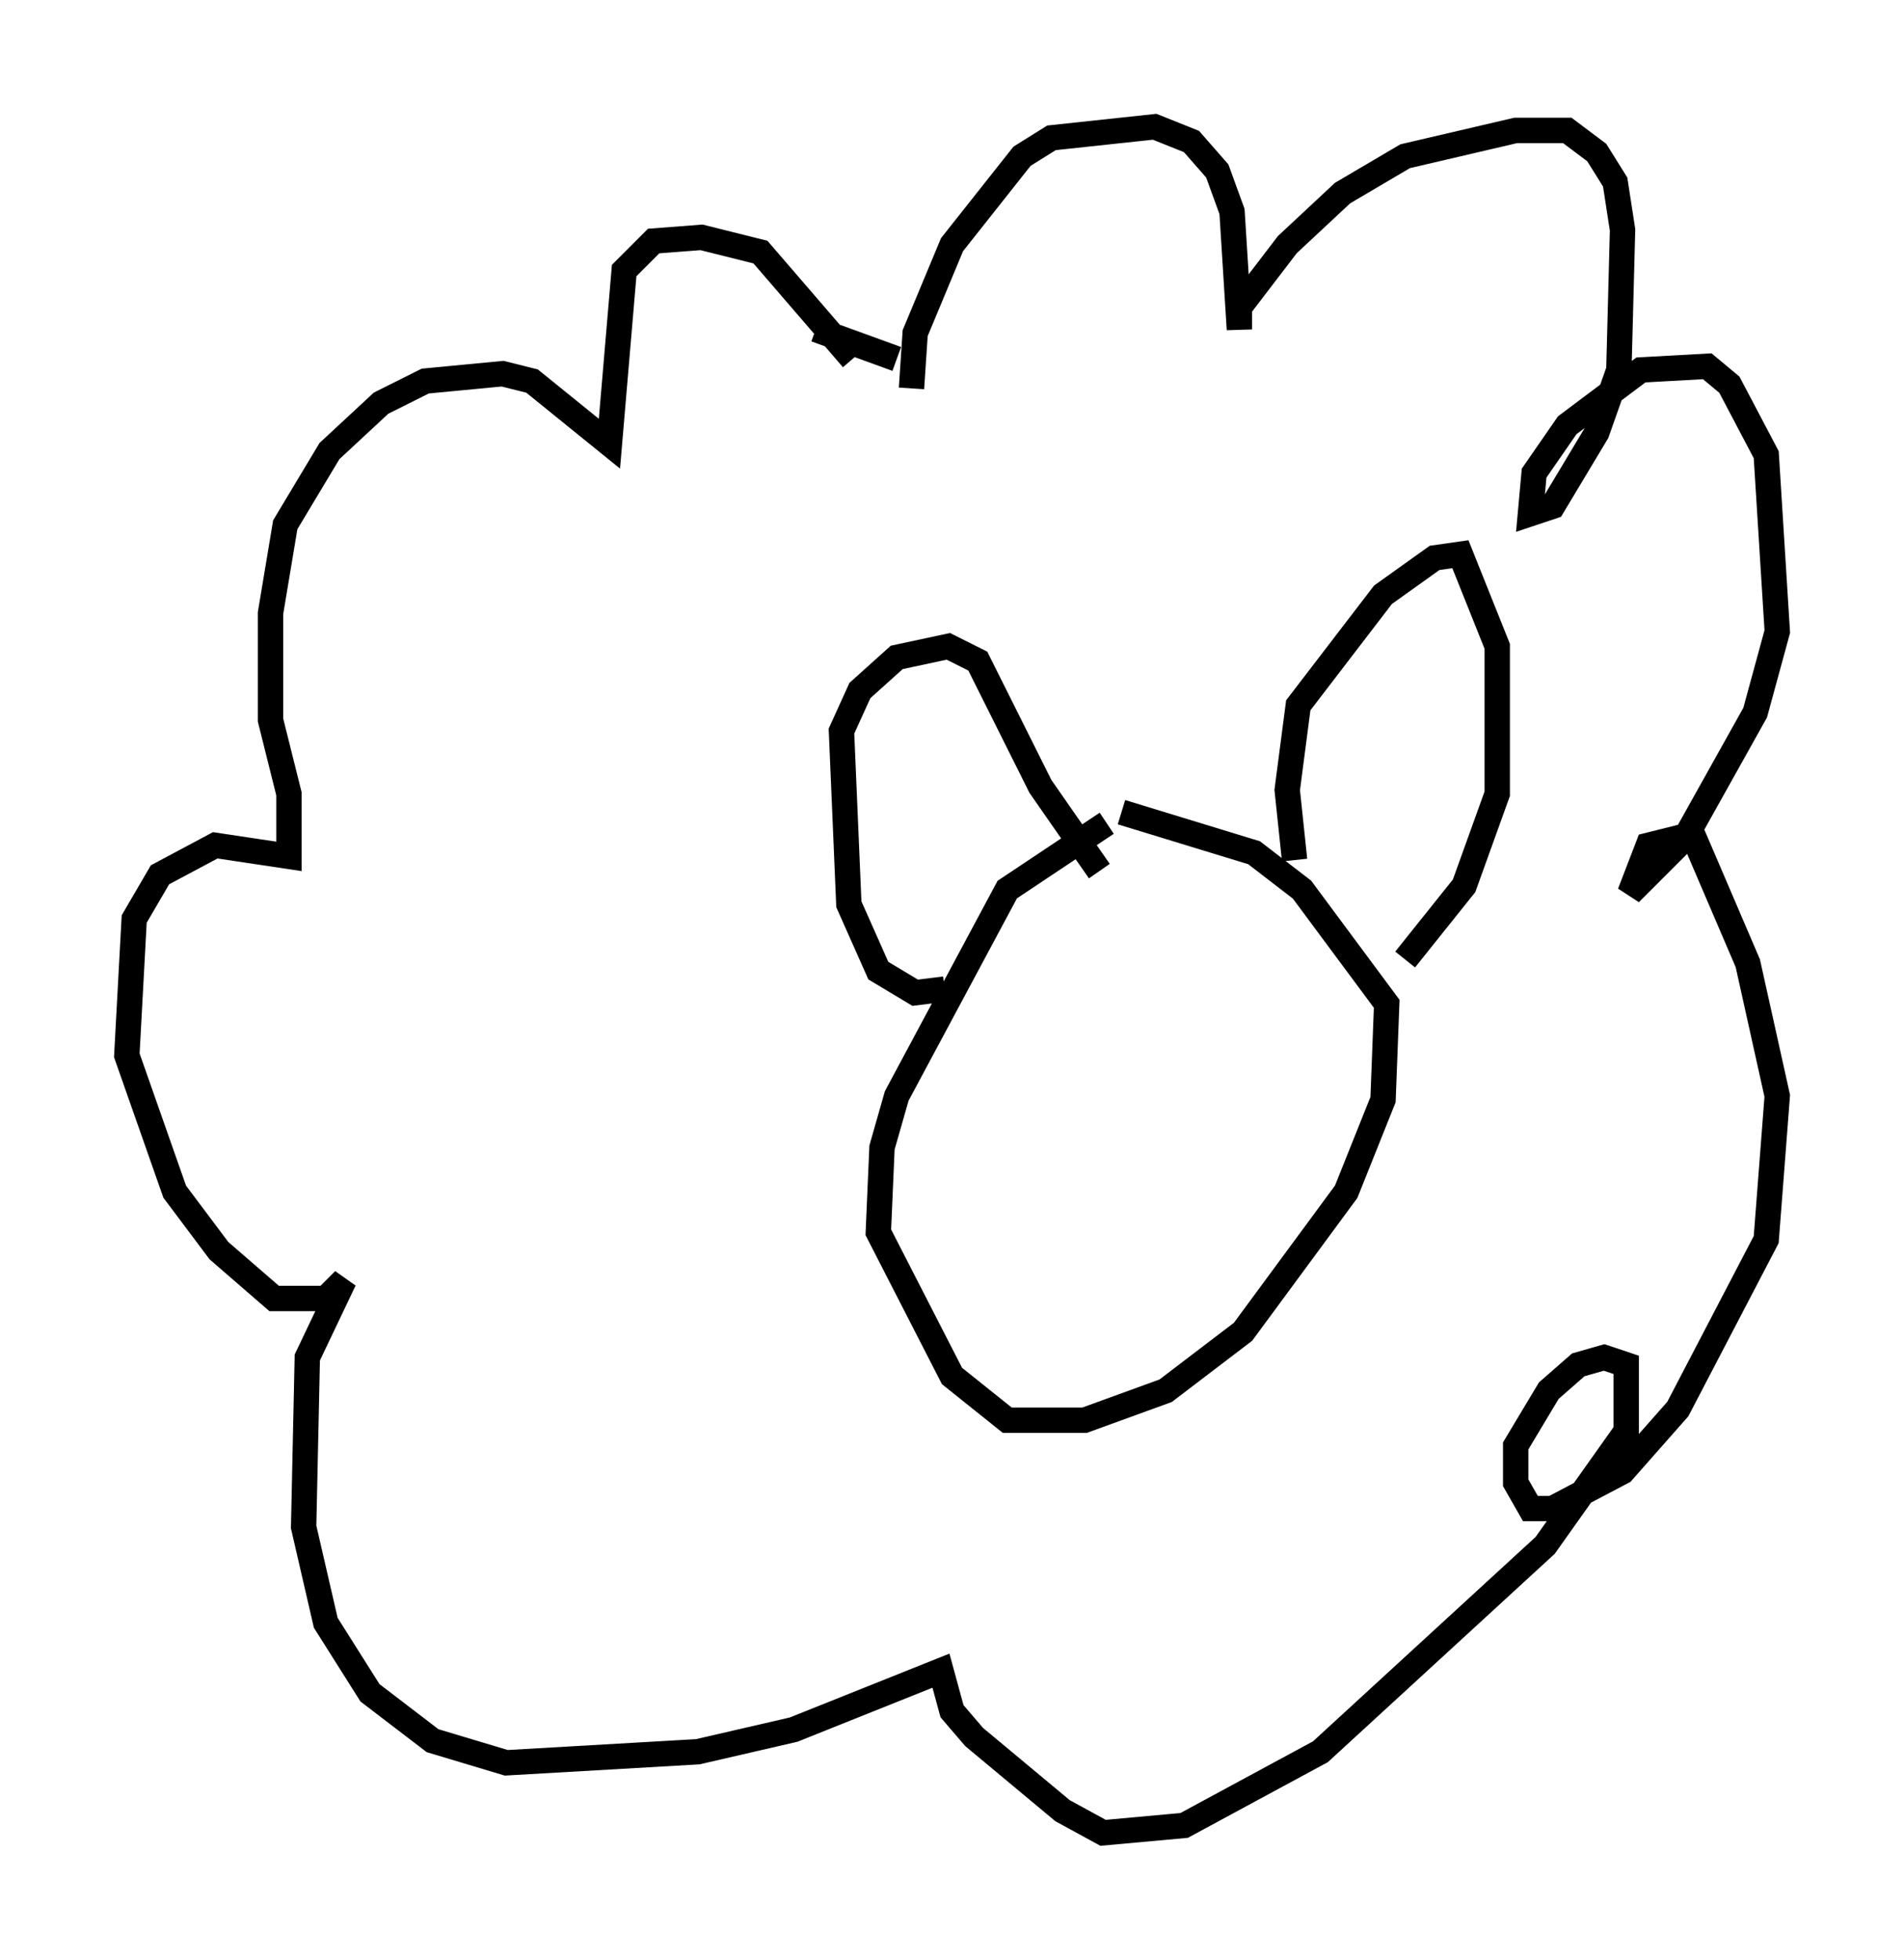 <?xml version="1.0" encoding="utf-8" ?>
<svg baseProfile="full" height="77.251" version="1.1" width="75.072" xmlns="http://www.w3.org/2000/svg" xmlns:ev="http://www.w3.org/2001/xml-events" xmlns:xlink="http://www.w3.org/1999/xlink"><defs /><rect fill="white" height="77.251" width="75.072" x="0" y="0" /><path d="M46.542, 32.598 m-2.905, -0.145 l-3.922, 2.615 -4.358, 8.134 l-0.581, 2.034 -0.145, 3.341 l2.905, 5.665 2.179, 1.743 l3.05, 0.0 3.196, -1.162 l3.05, -2.324 4.067, -5.52 l1.453, -3.631 0.145, -3.777 l-3.341, -4.503 -1.888, -1.453 l-5.229, -1.598 m-6.972, 6.972 l-1.162, 0.145 -1.453, -0.872 l-1.162, -2.615 -0.291, -6.827 l0.726, -1.598 1.453, -1.307 l2.034, -0.436 1.162, 0.581 l2.469, 4.939 2.324, 3.341 m7.698, -0.436 l-0.291, -2.76 0.436, -3.341 l3.341, -4.358 2.034, -1.453 l1.017, -0.145 1.453, 3.631 l0.0, 5.81 -1.307, 3.631 l-2.324, 2.905 m-19.464, -22.514 l0.145, -2.179 1.453, -3.486 l2.76, -3.486 1.162, -0.726 l4.067, -0.436 1.453, 0.581 l1.017, 1.162 0.581, 1.598 l0.291, 4.648 0.0, -0.872 l1.888, -2.469 2.179, -2.034 l2.469, -1.453 4.358, -1.017 l2.034, 0.0 1.162, 0.872 l0.726, 1.162 0.291, 1.888 l-0.145, 5.52 -0.872, 2.469 l-1.743, 2.905 -0.872, 0.291 l0.145, -1.598 1.307, -1.888 l2.905, -2.179 2.615, -0.145 l0.872, 0.726 1.453, 2.76 l0.436, 6.972 -0.872, 3.196 l-2.76, 4.939 -2.179, 2.179 l0.726, -1.888 1.743, -0.436 l2.179, 5.084 1.162, 5.229 l-0.436, 5.665 -3.486, 6.682 l-2.179, 2.469 -2.76, 1.453 l-0.872, 0.0 -0.581, -1.017 l0.0, -1.453 1.307, -2.179 l1.162, -1.017 1.017, -0.291 l0.872, 0.291 0.0, 2.615 l-3.196, 4.503 -8.86, 8.134 l-5.374, 2.905 -3.196, 0.291 l-1.598, -0.872 -3.486, -2.905 l-0.872, -1.017 -0.436, -1.598 l-5.81, 2.324 -3.777, 0.872 l-7.553, 0.436 -2.905, -0.872 l-2.469, -1.888 -1.743, -2.76 l-0.872, -3.777 0.145, -6.682 l1.453, -3.05 -0.726, 0.726 l-2.034, 0.0 -2.179, -1.888 l-1.743, -2.324 -1.888, -5.374 l0.291, -5.374 1.017, -1.743 l2.179, -1.162 2.905, 0.436 l0.0, -2.469 -0.726, -2.905 l0.0, -4.212 0.581, -3.486 l1.743, -2.905 2.034, -1.888 l1.743, -0.872 3.05, -0.291 l1.162, 0.291 3.05, 2.469 l0.581, -6.827 1.162, -1.162 l1.888, -0.145 2.324, 0.581 l3.631, 4.212 m-1.453, -1.162 l3.196, 1.162 " fill="none" stroke="black" stroke-width="1" /></svg>